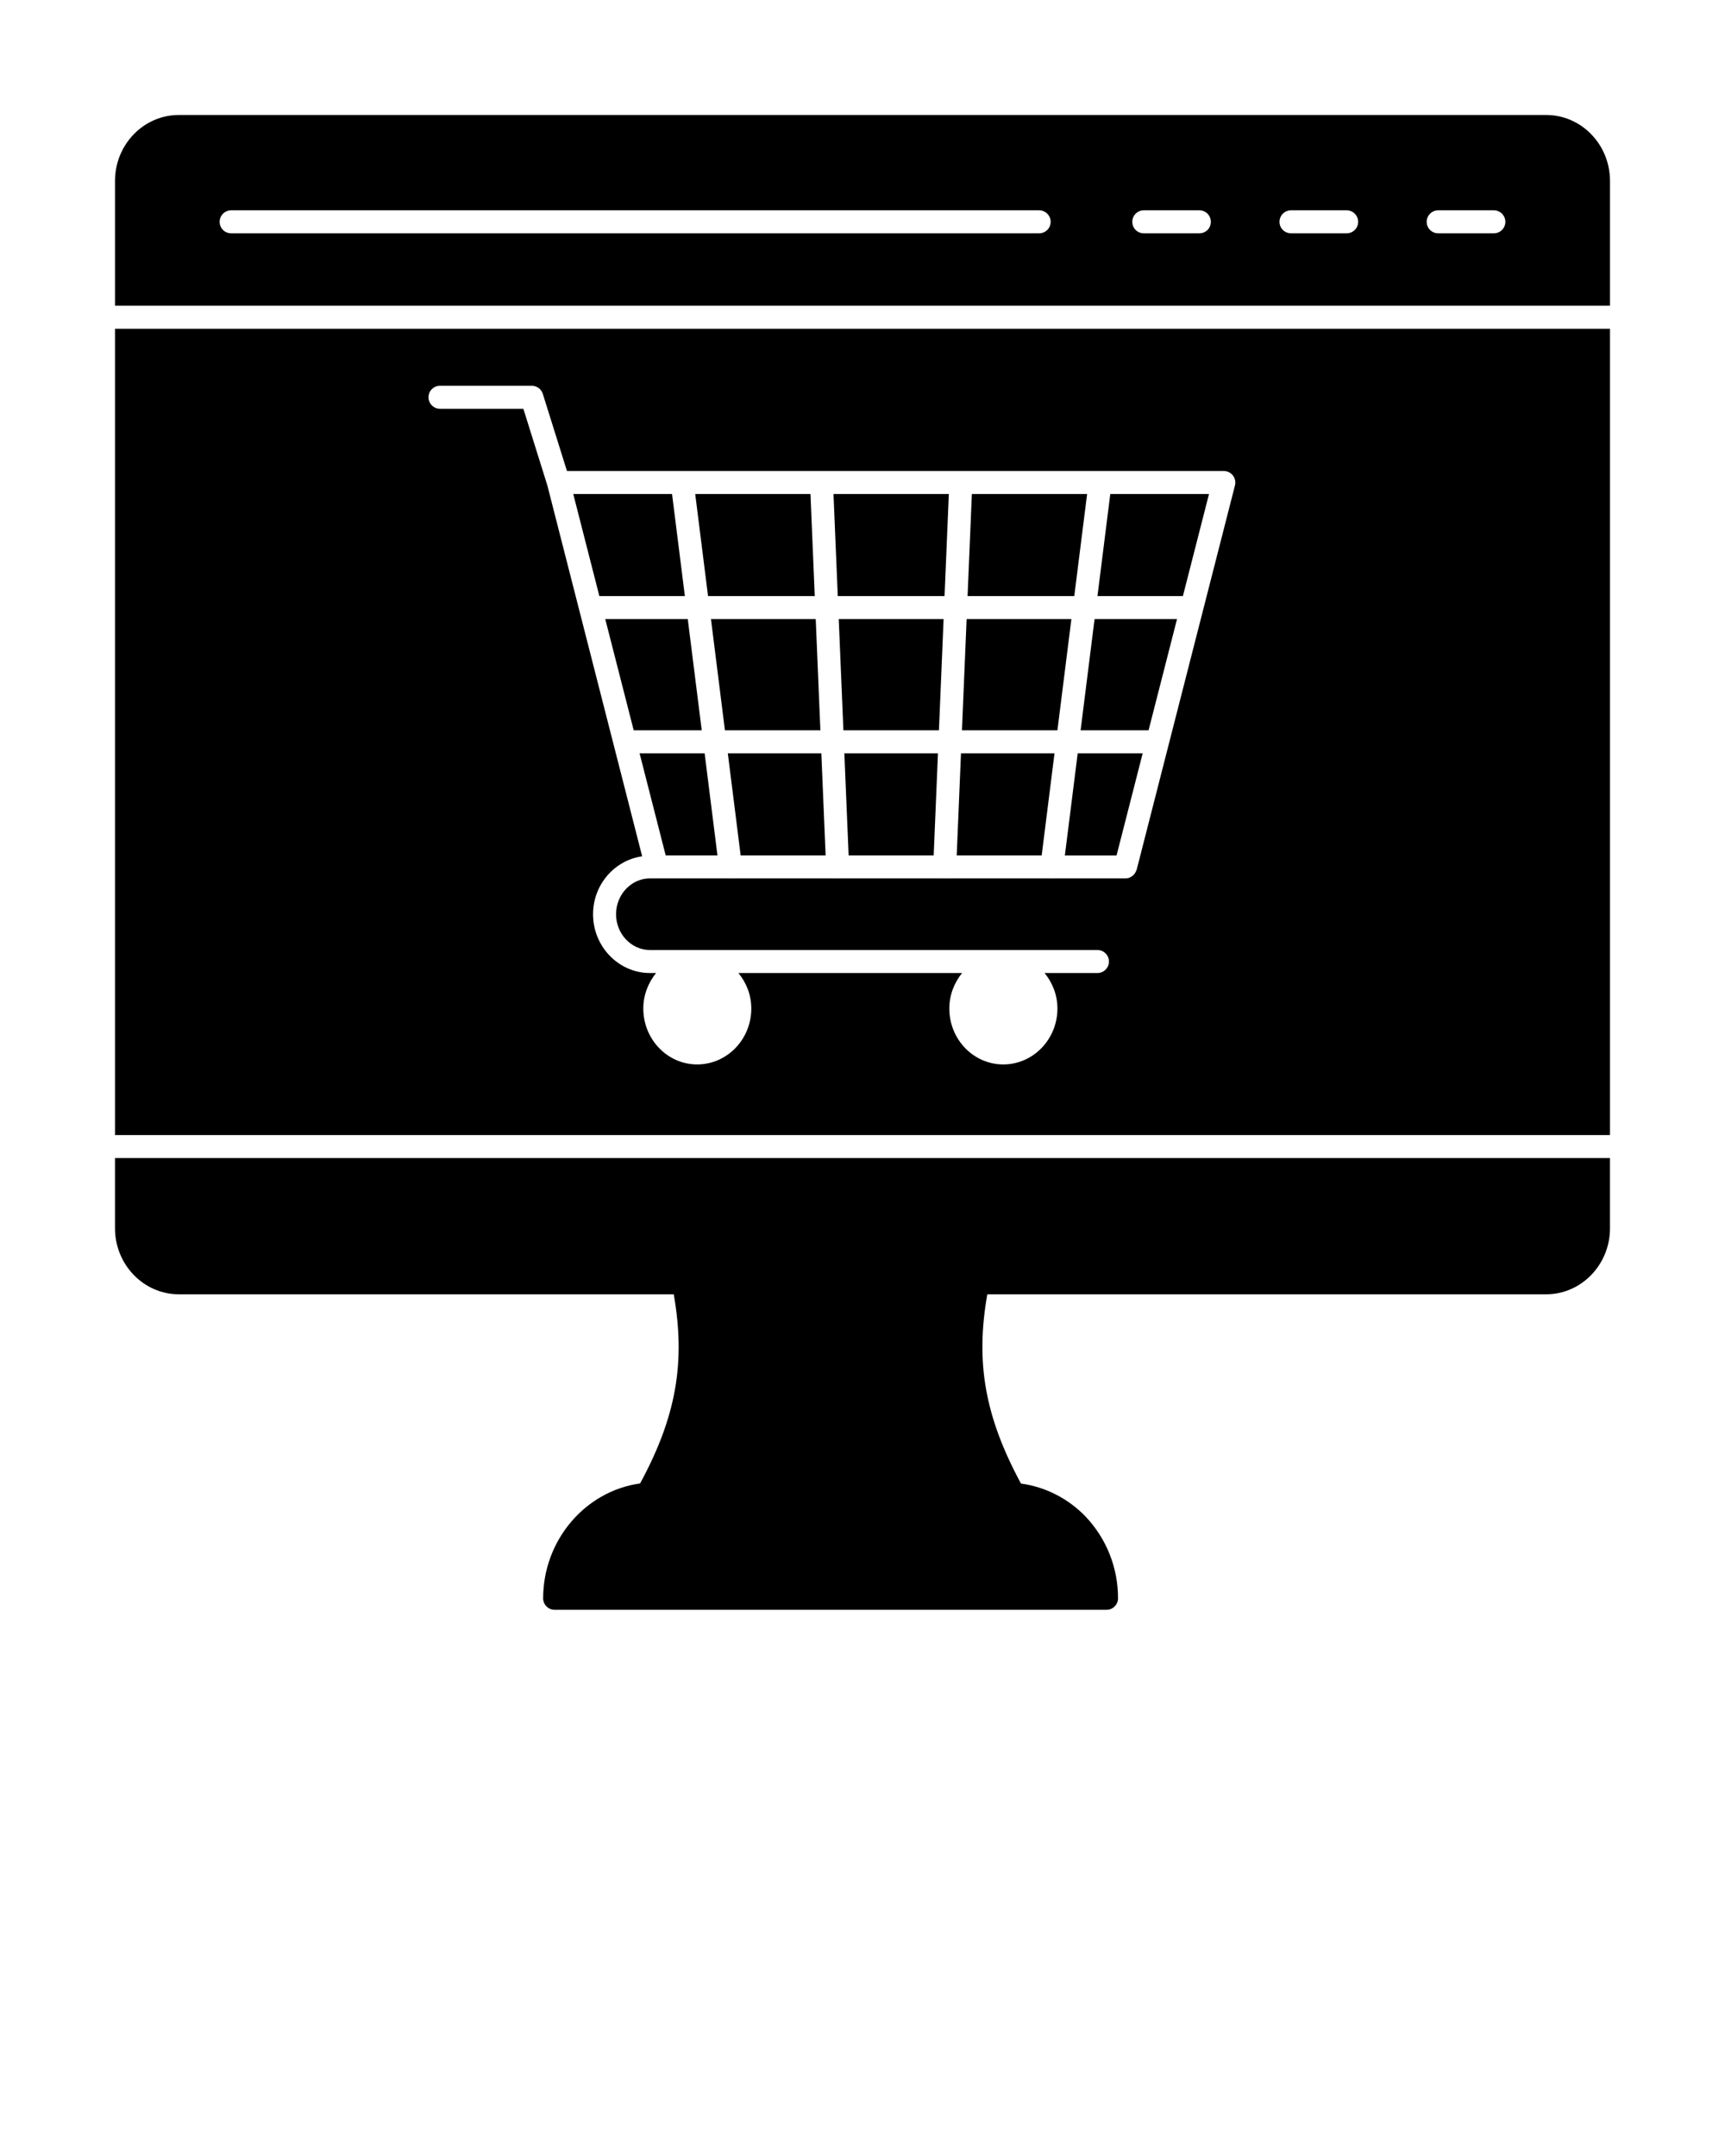 <?xml version="1.0" encoding="UTF-8" standalone="no"?>
<svg
   xmlns:dc="http://purl.org/dc/elements/1.1/"
   xmlns:cc="http://creativecommons.org/ns#"
   xmlns:rdf="http://www.w3.org/1999/02/22-rdf-syntax-ns#"
   xmlns:svg="http://www.w3.org/2000/svg"
   xmlns="http://www.w3.org/2000/svg"
   xmlns:sodipodi="http://sodipodi.sourceforge.net/DTD/sodipodi-0.dtd"
   xmlns:inkscape="http://www.inkscape.org/namespaces/inkscape"
   version="1.1"
   x="0px"
   y="0px"
   viewBox="0 0 150 187.5"
   style="enable-background:new 0 0 150 150;"
   xml:space="preserve"
   id="svg2"
   inkscape:version="0.91 r13725"
   sodipodi:docname="requi.svg"><defs
     id="defs86" /><sodipodi:namedview
     pagecolor="#ffffff"
     bordercolor="#666666"
     borderopacity="1"
     objecttolerance="10"
     gridtolerance="10"
     guidetolerance="10"
     inkscape:pageopacity="0"
     inkscape:pageshadow="2"
     inkscape:window-width="1310"
     inkscape:window-height="722"
     id="namedview84"
     showgrid="false"
     inkscape:zoom="1.2586667"
     inkscape:cx="-61.652542"
     inkscape:cy="93.75"
     inkscape:window-x="0"
     inkscape:window-y="0"
     inkscape:window-maximized="0"
     inkscape:current-layer="svg2" /><style
     type="text/css"
     id="style4">
	.st0{opacity:0.99;}
	.st1{fill:none;}
	.st2{fill:none;stroke:#000000;stroke-width:2;stroke-linecap:round;stroke-linejoin:round;stroke-miterlimit:10;}
</style><g
     id="g6"><g
       id="g8" /><g
       id="g12" /><g
       id="g16" /><g
       id="g20" /><g
       id="g24" /><g
       id="g28" /><g
       id="g32" /><g
       id="g36" /><g
       id="g40" /><g
       id="g44" /><g
       id="g48" /><g
       id="g52" /><g
       id="g56" /><g
       id="g60" /><g
       id="g64" /><g
       id="g68" /><g
       id="g72" /><g
       id="g76"><path
         id="polygon78"
         style=""
         d="m 59.554,51.841 -1.115,-8.876 -8.59,0 2.27,8.876 z m 32.143,13.67 -8.133,0 -0.372,8.883 7.389,0 z m -36.082,0 2.272,8.883 4.501,0 -1.116,-8.883 z m 18.179,8.883 7.396,0 0.372,-8.883 -8.14,0 z M 10,98.71 l 130,0 0,-70.12 -130,0 0,70.12 z m 28.26,-65.16 7.98,0 c 0.44,0 0.83,0.28 0.96,0.7 l 2.1,6.71 57.12,0 c 0.31,0 0.6,0.15 0.79,0.39 0.19,0.25 0.25,0.56 0.18,0.86 l -8.55,33.43 c -0.01,0.03 -0.03,0.05 -0.04,0.08 -0.01,0.05 -0.03,0.09 -0.06,0.13 -0.03,0.07 -0.07,0.13 -0.12,0.18 -0.03,0.04 -0.06,0.07 -0.09,0.1 -0.06,0.06 -0.13,0.1 -0.2,0.13 -0.03,0.02 -0.06,0.05 -0.1,0.06 -0.11,0.05 -0.23,0.07 -0.36,0.07 l -6.38,0 c -0.01,0 -0.02,0.01 -0.03,0.01 -0.02,0 -0.04,0 -0.06,-0.01 l -9.23,0 c -0.01,0 -0.01,0.01 -0.02,0.01 l -0.04,0 c -0.01,0 -0.01,-0.01 -0.01,-0.01 l -9.21,0 -0.01,0.01 -0.05,0 -0.01,-0.01 -9.24,0 c -0.02,0.01 -0.04,0.01 -0.06,0.01 -0.01,0 -0.01,-0.01 -0.02,-0.01 l -6.98,0 c -1.62,0 -2.95,1.4 -2.95,3.12 0,1.71 1.33,3.11 2.95,3.11 l 38.91,0 c 0.55,0 1,0.45 1,1 0,0.55 -0.45,1 -1,1 l -4.6,0 c 0.69,0.84 1.12,1.91 1.12,3.09 0,2.68 -2.12,4.86 -4.71,4.86 -2.59,0 -4.69,-2.18 -4.69,-4.86 0,-1.18 0.43,-2.25 1.11,-3.09 l -19.45,0 c 0.69,0.84 1.12,1.91 1.12,3.09 0,2.68 -2.11,4.86 -4.71,4.86 -2.58,0 -4.68,-2.18 -4.68,-4.86 0,-1.18 0.43,-2.25 1.11,-3.09 l -0.53,0 c -2.73,0 -4.95,-2.3 -4.95,-5.11 0,-2.58 1.87,-4.7 4.27,-5.04 L 47.6,42.23 45.51,35.55 l -7.25,0 c -0.55,0 -1,-0.45 -1,-1 0,-0.56 0.45,-1 1,-1 z m 66.87,9.415 -8.584,0 -1.115,8.876 7.429,0 z m -12.533,31.429 4.495,0 2.272,-8.883 -5.651,0 z m 1.934,-31.429 -10.022,0 -0.372,8.876 9.278,0 z m -39.427,20.546 5.917,0 -1.215,-9.67 -7.175,0 z m 38.06,-9.67 -9.111,0 -0.405,9.67 8.301,0 z m -30.127,9.67 8.301,0 -0.405,-9.67 -9.111,0 z m 36.839,0 2.473,-9.67 -7.169,0 -1.215,9.67 z M 70.848,51.841 l -0.372,-8.876 -10.022,0 1.115,8.876 z m 11.287,0 0.372,-8.876 -10.029,0 0.372,8.876 z m -17.731,22.553 7.389,0 -0.372,-8.883 -8.133,0 z m 8.935,-10.883 8.308,0 0.405,-9.67 -9.118,0 z M 134.45,10 15.55,10 C 12.49,10 10,12.57 10,15.74 l 0,10.85 130,0 0,-10.85 C 140,12.57 137.51,10 134.45,10 Z m -44.09,10.29 -70.26,0 c -0.55,0 -1,-0.44 -1,-1 0,-0.55 0.45,-1 1,-1 l 70.26,0 c 0.55,0 1,0.45 1,1 0,0.56 -0.45,1 -1,1 z m 13.93,0 -4.83,0 c -0.55,0 -1,-0.44 -1,-1 0,-0.55 0.45,-1 1,-1 l 4.83,0 c 0.56,0 1,0.45 1,1 0,0.56 -0.44,1 -1,1 z m 12.81,0 -4.84,0 c -0.55,0 -1,-0.44 -1,-1 0,-0.55 0.45,-1 1,-1 l 4.84,0 c 0.55,0 1,0.45 1,1 0,0.56 -0.45,1 -1,1 z m 12.8,0 -4.84,0 c -0.55,0 -1,-0.44 -1,-1 0,-0.55 0.45,-1 1,-1 l 4.84,0 c 0.55,0 1,0.45 1,1 0,0.56 -0.45,1 -1,1 z M 10,106.82 c 0,3.16 2.49,5.74 5.55,5.74 l 43.036,0 c 1.047,5.946 0.204,10.678 -2.926,16.45 -4.77,0.66 -8.43,4.94 -8.43,9.99 0,0.55 0.45,1 1,1 l 47.99,0 c 0.55,0 1,-0.45 1,-1 0,-2.68 -1.01,-5.2 -2.83,-7.12 -1.52,-1.57 -3.49,-2.57 -5.61,-2.86 -3.13,-5.801 -3.974,-10.524 -2.927,-16.46 l 48.596,0 c 3.06,0 5.55,-2.58 5.55,-5.74 l 0,-6.11 -130,0 0,6.11 z" /></g></g></svg>